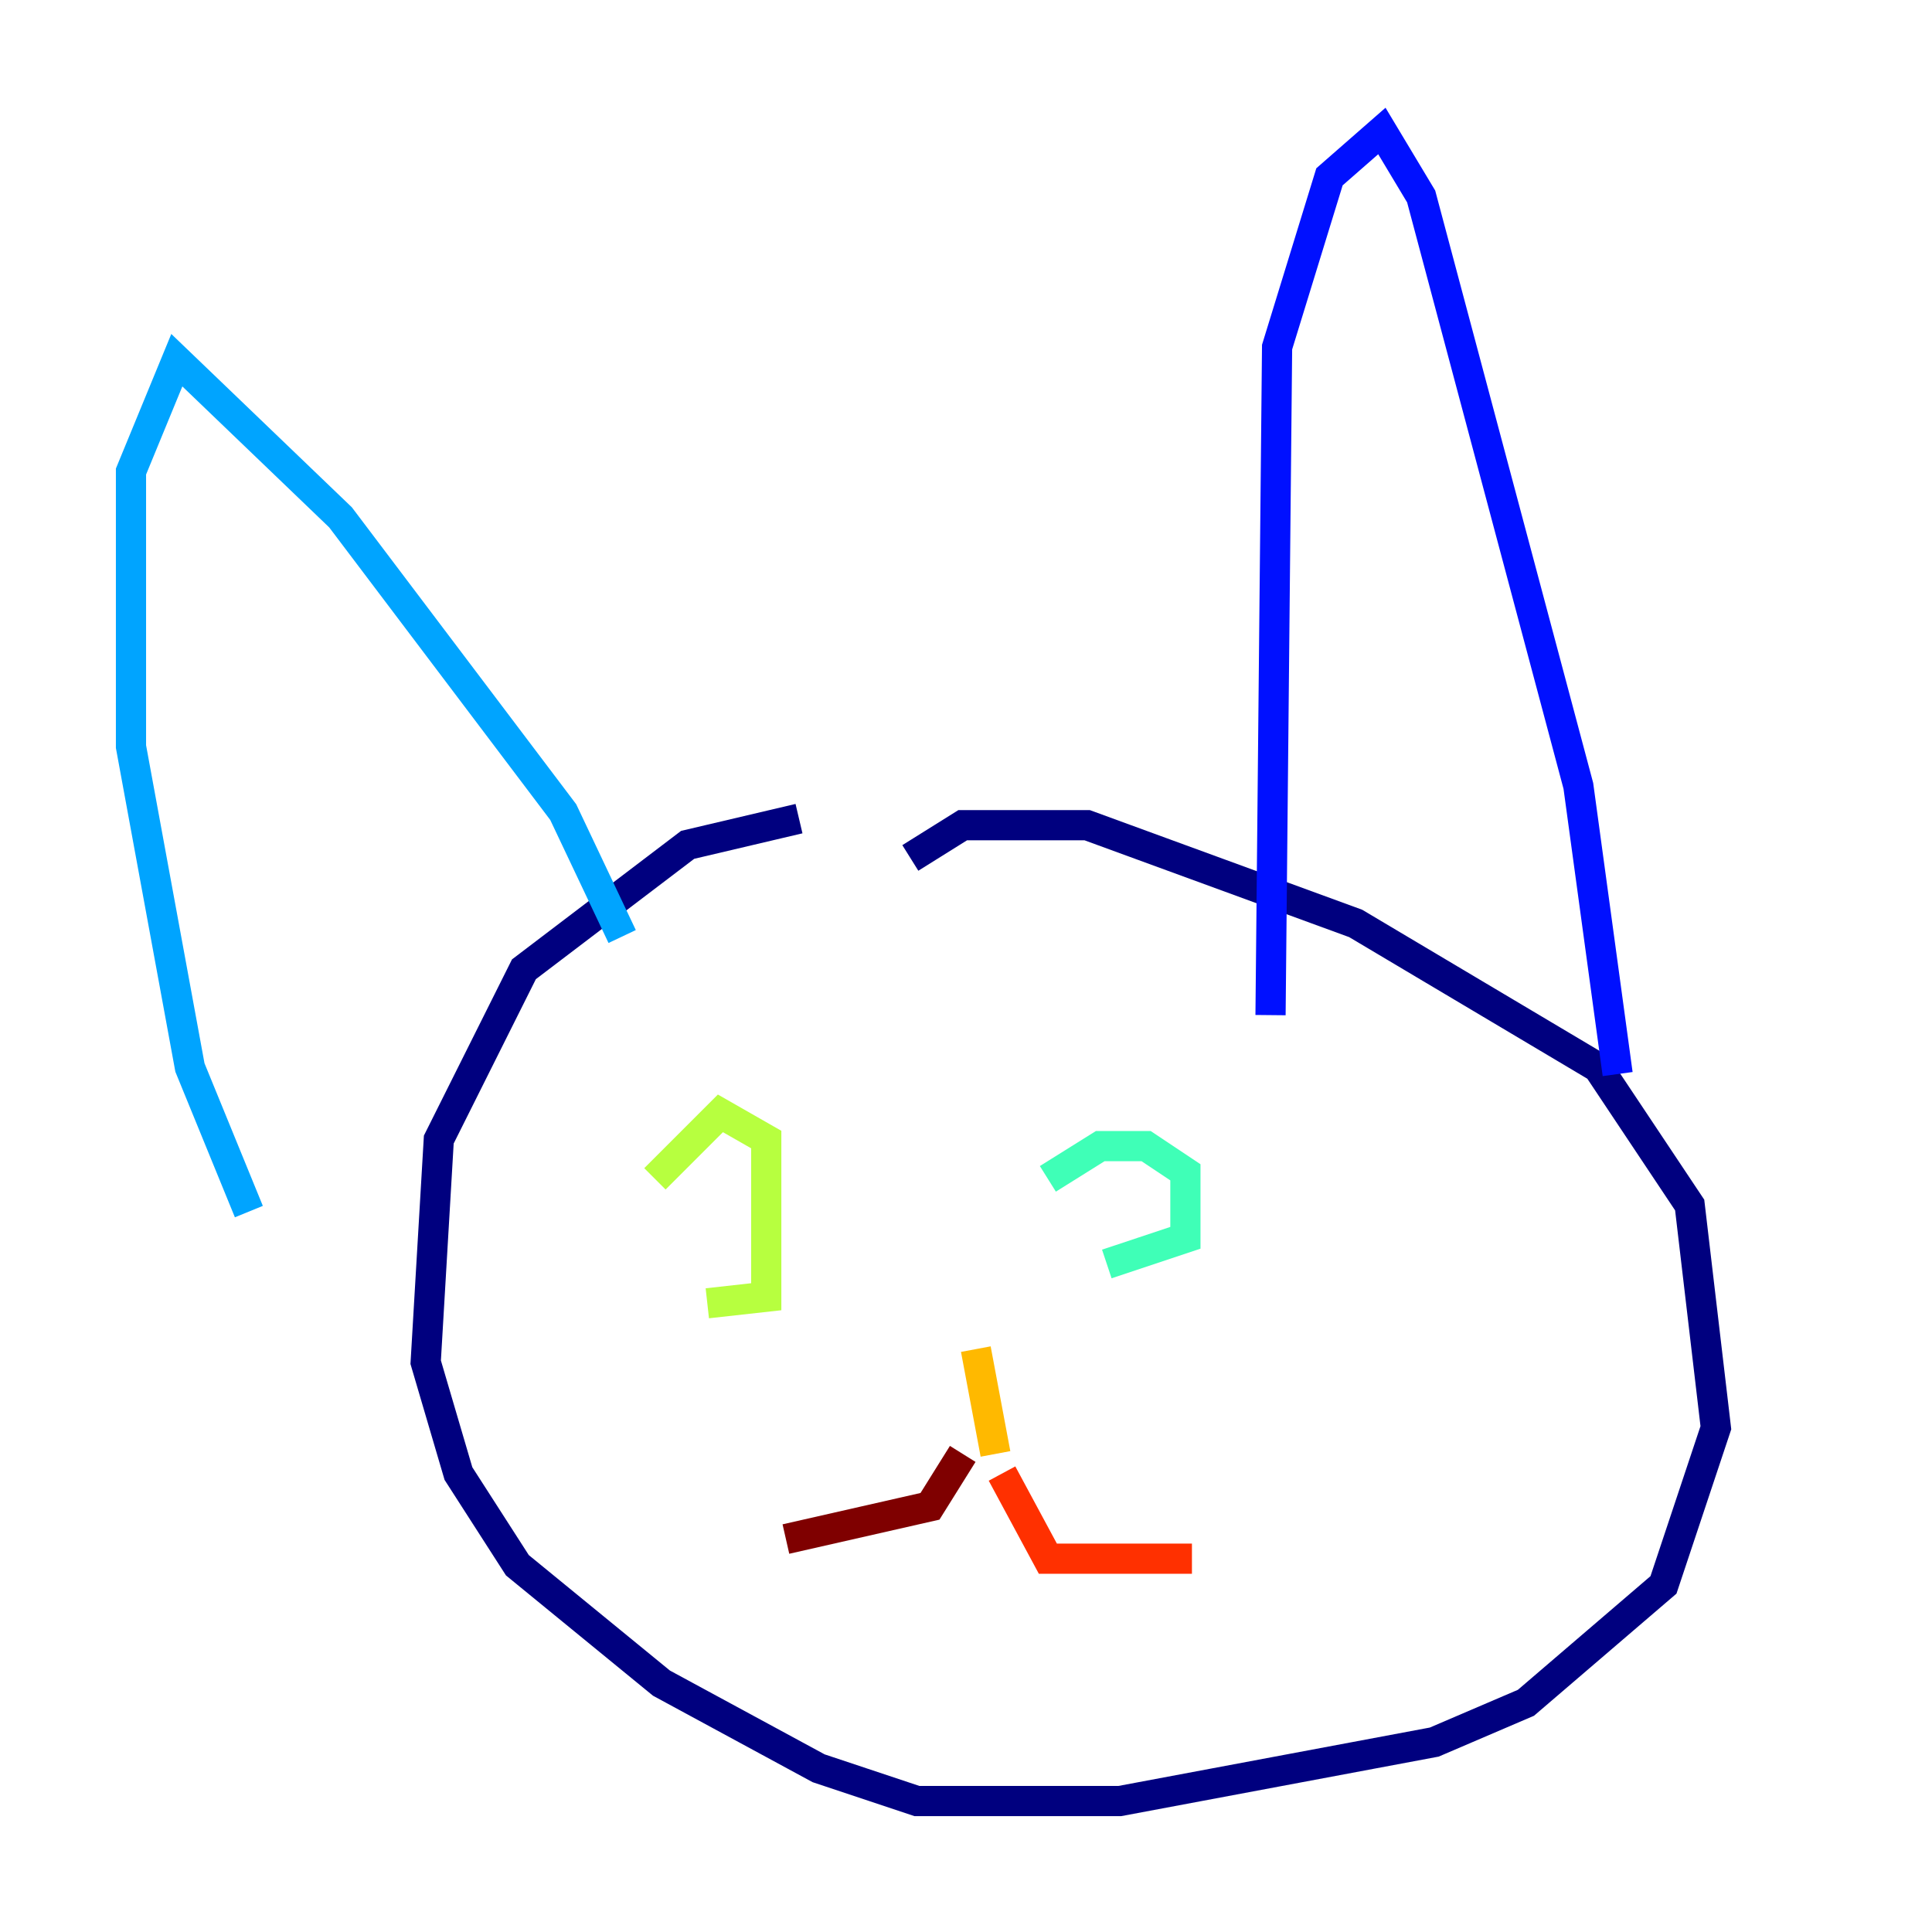 <?xml version="1.0" encoding="utf-8" ?>
<svg baseProfile="tiny" height="128" version="1.2" viewBox="0,0,128,128" width="128" xmlns="http://www.w3.org/2000/svg" xmlns:ev="http://www.w3.org/2001/xml-events" xmlns:xlink="http://www.w3.org/1999/xlink"><defs /><polyline fill="none" points="60.312,56.841 63.783,54.671 72.027,54.671 89.817,61.18 105.871,70.725 111.946,79.837 113.681,94.59 110.21,105.003 101.098,112.814 95.024,115.417 74.197,119.322 60.746,119.322 54.237,117.153 43.824,111.512 34.278,103.702 30.373,97.627 28.203,90.251 29.071,75.498 34.712,64.217 45.559,55.973 52.936,54.237" stroke="#00007f" stroke-width="2" /><polyline fill="none" points="84.176,67.254 84.61,22.997 88.081,11.715 91.552,8.678 94.156,13.017 104.57,52.068 107.173,71.159" stroke="#0010ff" stroke-width="2" /><polyline fill="none" points="41.22,62.047 37.315,53.803 22.563,34.278 11.715,23.864 8.678,31.241 8.678,49.464 12.583,70.725 16.488,80.271" stroke="#00a4ff" stroke-width="2" /><polyline fill="none" points="69.424,78.102 72.895,75.932 75.932,75.932 78.536,77.668 78.536,82.007 73.329,83.742" stroke="#3fffb7" stroke-width="2" /><polyline fill="none" points="43.39,78.102 47.729,73.763 50.766,75.498 50.766,85.912 46.861,86.346" stroke="#b7ff3f" stroke-width="2" /><polyline fill="none" points="64.651,89.383 65.953,96.325" stroke="#ffb900" stroke-width="2" /><polyline fill="none" points="66.386,97.627 69.424,103.268 78.969,103.268" stroke="#ff3000" stroke-width="2" /><polyline fill="none" points="63.783,96.325 61.614,99.797 52.068,101.966" stroke="#7f0000" stroke-width="2" /></svg>